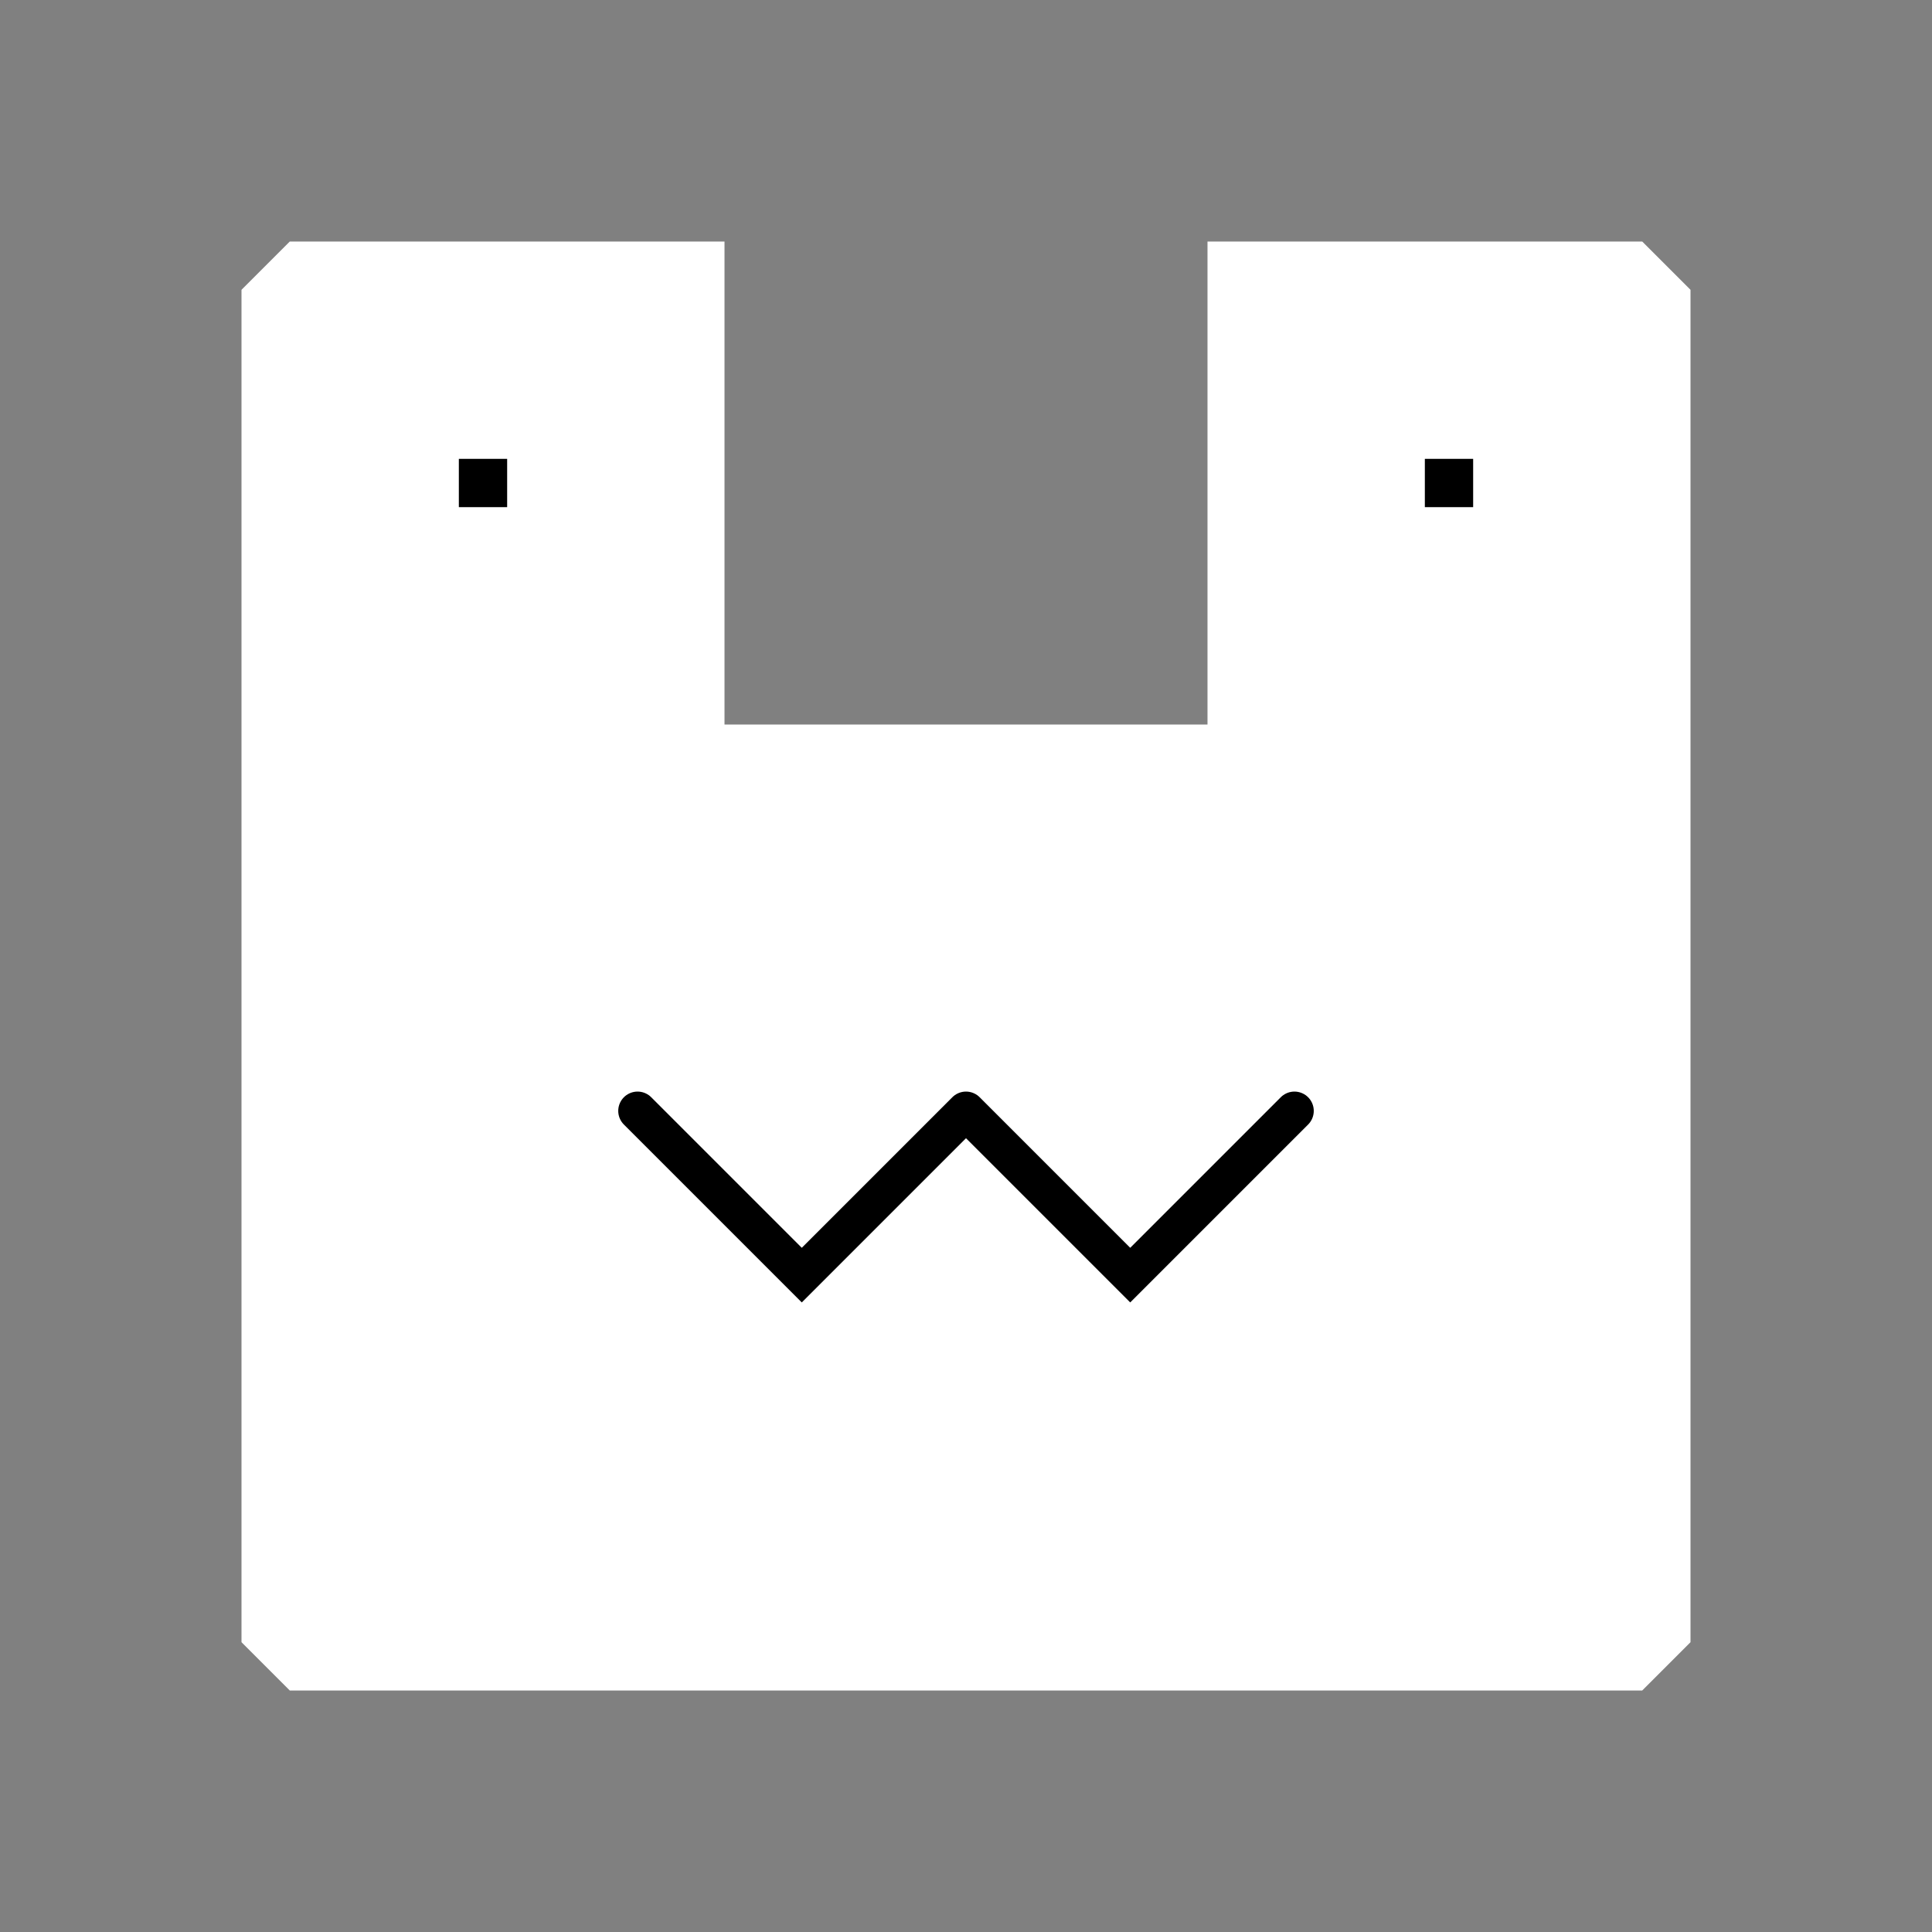 <!-- 
// 版权 @2024 凹语言 作者。保留所有权利。
// https://wa-lang.org
-->

<svg xmlns="http://www.w3.org/2000/svg"
	viewBox="0 0 400 400" width="400" height="400"
	style="border: 0px solid red"
>

<rect x="0" y="0" width="400" height="400" fill="#808080" stroke="none"/>

<path
	stroke="none" fill="white"
	d="M60,50 h90 v100 h100 v-100 h90 l10,10 v280 l-10,10 h-280 l-10,-10 v-280"
/>

<path
	stroke="none" fill="black"
	d="M100,100 m-5,-5 h10 v10 h-10"
/>

<path
	stroke="none" fill="black"
	d="M400,100 m-100,0 m-5,-5 h10 v10 h-10"
/>

<path
	stroke="black" fill="none" stroke-width="8" stroke-linecap="round"
	d="M200,230 l34,34 l34,-34 M200,230 l-34,34 l-34,-34"
/>

</svg>
